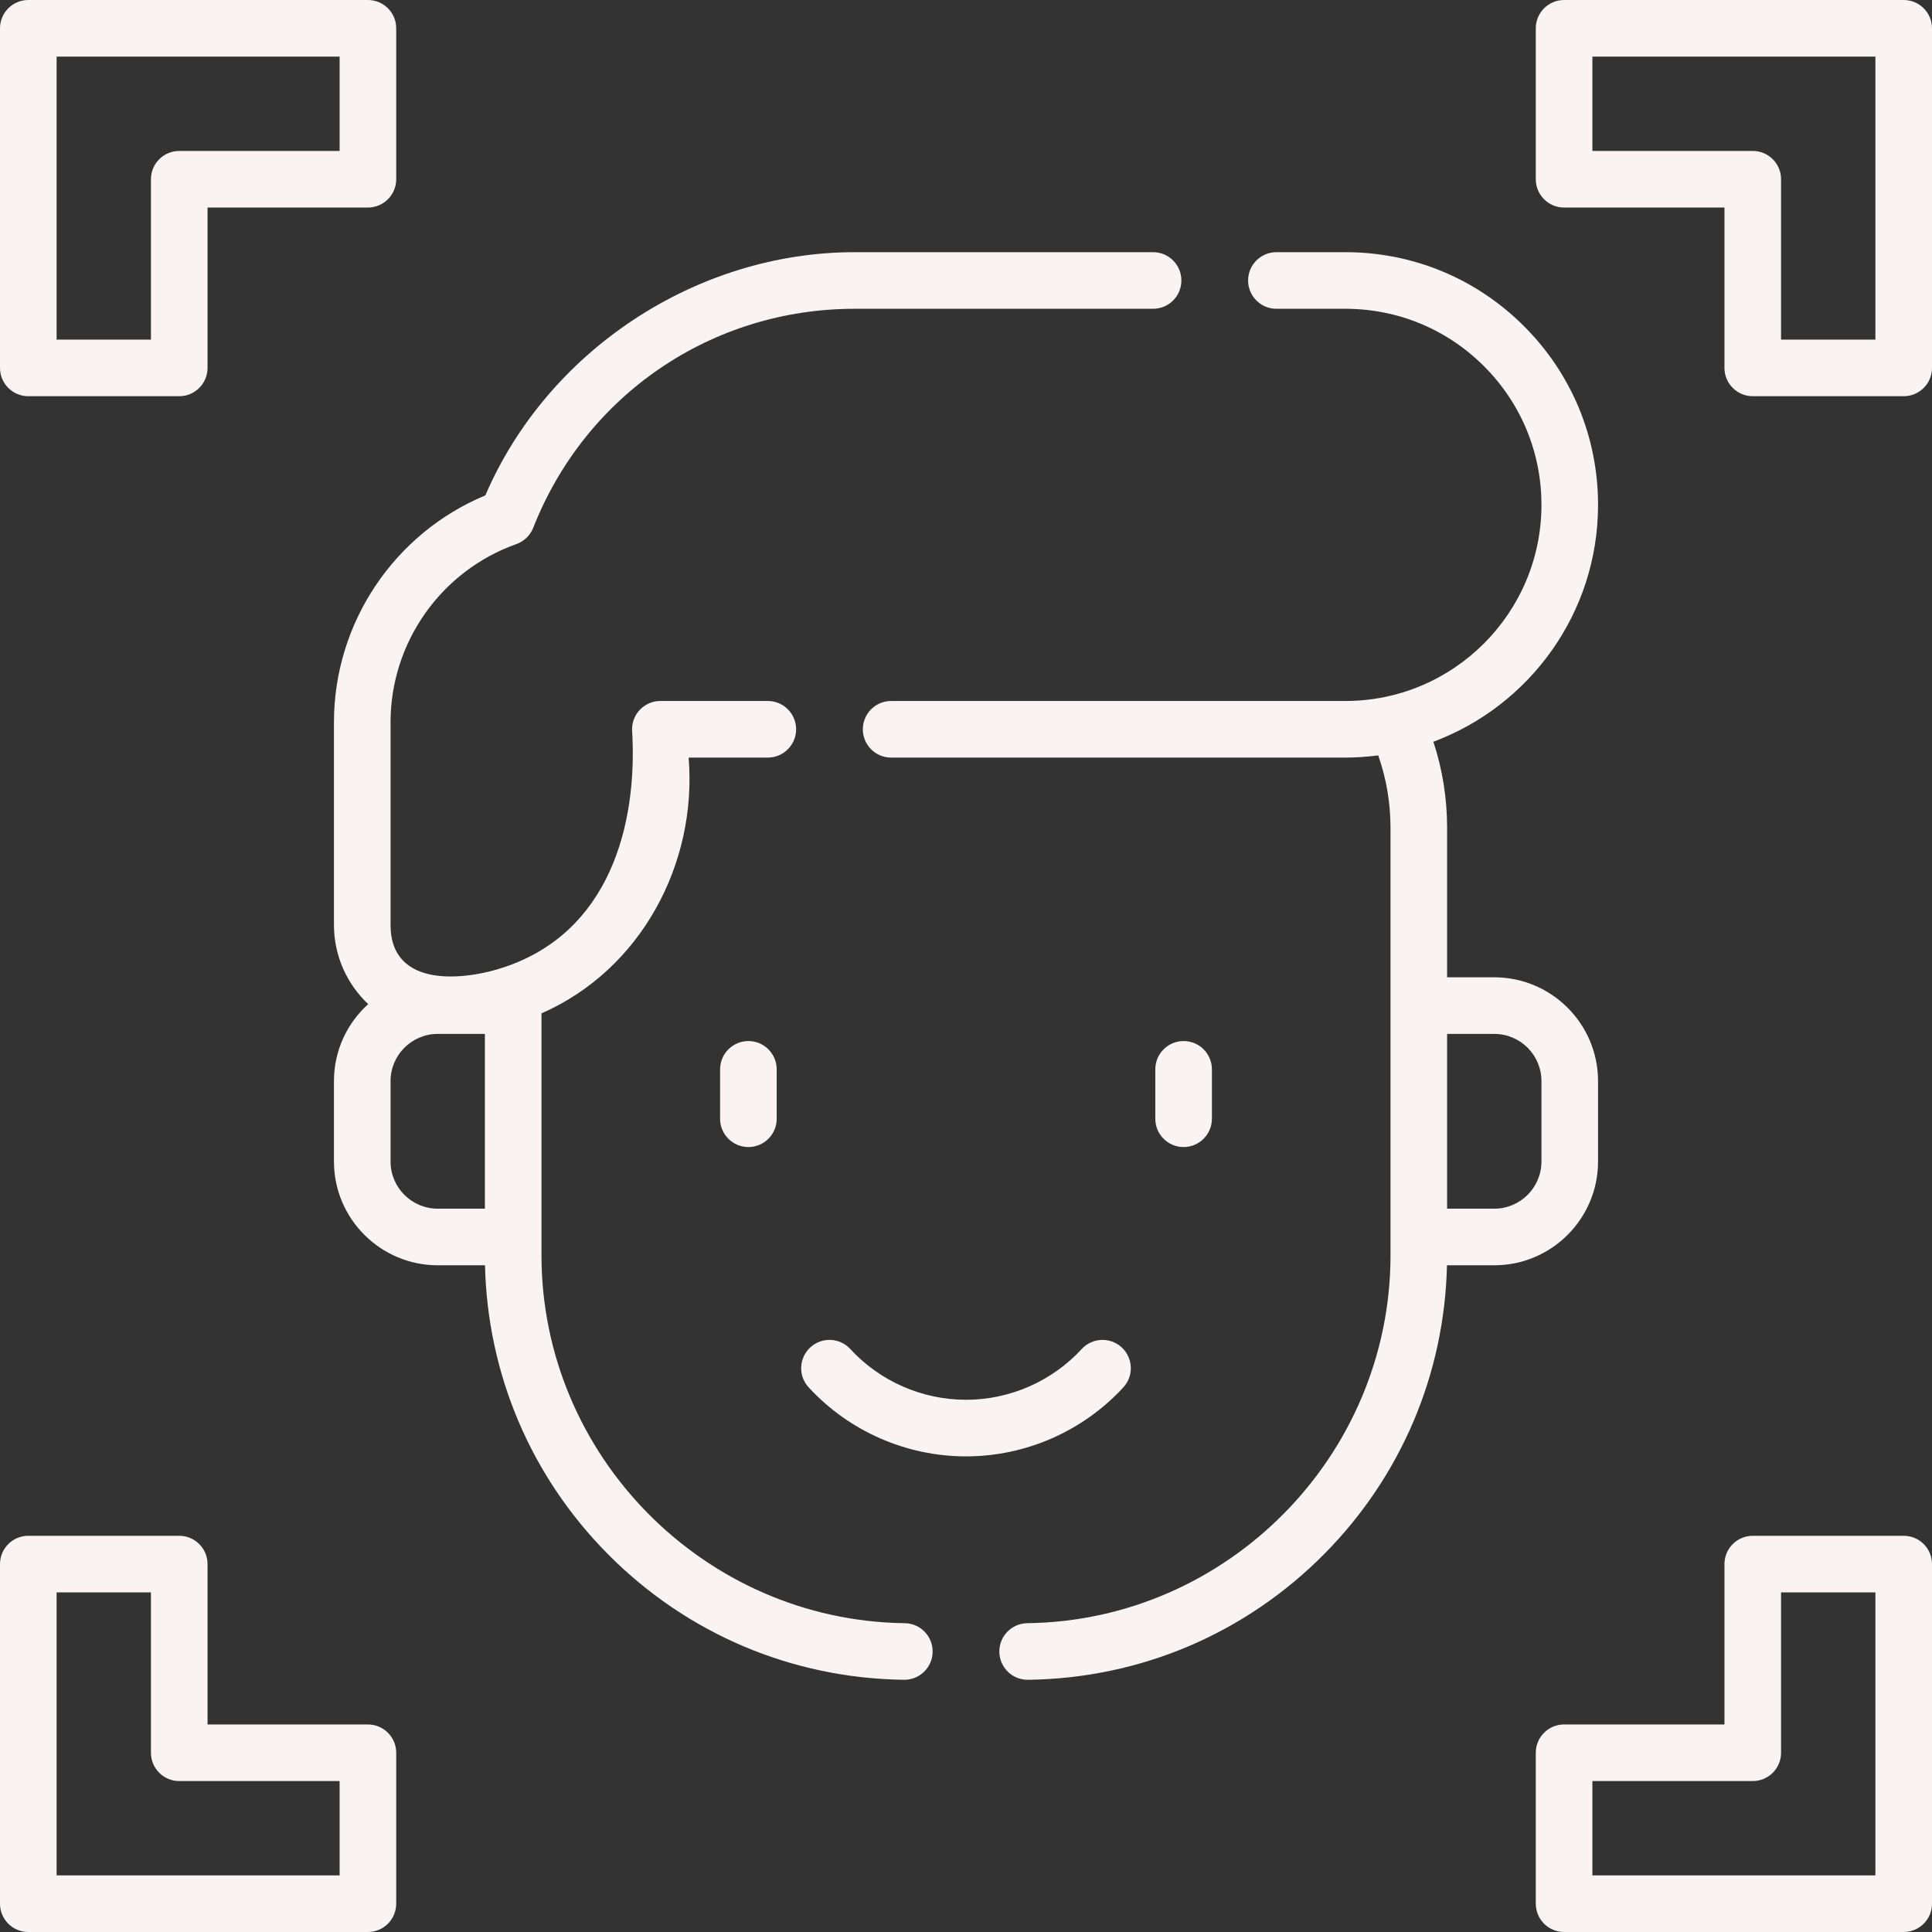 <?xml version="1.0"?>
<svg xmlns="http://www.w3.org/2000/svg" xmlns:xlink="http://www.w3.org/1999/xlink" xmlns:svgjs="http://svgjs.com/svgjs" version="1.1" width="512" height="512" x="0" y="0" viewBox="0 0 512 512" style="enable-background:new 0 0 512 512" xml:space="preserve" class=""><rect x="0" y="0" width="512" height="512" fill="#333333" stroke="none"/><g><g xmlns="http://www.w3.org/2000/svg"><g><g><g><path d="m47.5 105h-40c-4.143 0-7.5-3.357-7.5-7.5v-90c0-4.143 3.357-7.5 7.5-7.5h90c4.143 0 7.5 3.357 7.5 7.5v40c0 4.143-3.357 7.5-7.5 7.5h-42.5v42.5c0 4.143-3.357 7.5-7.5 7.5zm-32.5-15h25v-42.5c0-4.143 3.357-7.5 7.5-7.5h42.5v-25h-75z" fill="#f9f3f3" data-original="#000000" style="" class=""/></g><g><path d="m504.5 105h-40c-4.143 0-7.5-3.357-7.5-7.5v-42.5h-42.5c-4.143 0-7.5-3.357-7.5-7.5v-40c0-4.143 3.357-7.5 7.5-7.5h90c4.143 0 7.5 3.357 7.5 7.5v90c0 4.143-3.357 7.5-7.5 7.5zm-32.5-15h25v-75h-75v25h42.5c4.143 0 7.5 3.357 7.5 7.5z" fill="#f9f3f3" data-original="#000000" style="" class=""/></g></g><g><g><path d="m97.5 512h-90c-4.143 0-7.5-3.357-7.5-7.5v-90c0-4.143 3.357-7.5 7.5-7.5h40c4.143 0 7.5 3.357 7.5 7.5v42.5h42.5c4.143 0 7.5 3.357 7.5 7.5v40c0 4.143-3.357 7.5-7.5 7.5zm-82.5-15h75v-25h-42.5c-4.143 0-7.5-3.357-7.5-7.5v-42.5h-25z" fill="#f9f3f3" data-original="#000000" style="" class=""/></g><g><path d="m504.5 512h-90c-4.143 0-7.5-3.357-7.5-7.5v-40c0-4.143 3.357-7.5 7.5-7.5h42.5v-42.5c0-4.143 3.357-7.5 7.5-7.5h40c4.143 0 7.5 3.357 7.5 7.5v90c0 4.143-3.357 7.5-7.5 7.5zm-82.5-15h75v-75h-25v42.5c0 4.143-3.357 7.5-7.5 7.5h-42.5z" fill="#f9f3f3" data-original="#000000" style="" class=""/></g></g></g><g><g><g><path d="m256 385.957c-15.806 0-31.004-6.667-41.699-18.291-2.805-3.048-2.606-7.793.441-10.598 3.049-2.804 7.793-2.607 10.598.441 7.862 8.546 19.038 13.447 30.66 13.447s22.798-4.901 30.66-13.447c2.804-3.049 7.549-3.247 10.598-.441 3.048 2.805 3.246 7.55.441 10.598-10.695 11.624-25.893 18.291-41.699 18.291z" fill="#f9f3f3" data-original="#000000" style="" class=""/></g><g><g><path d="m198.333 303.98c-4.143 0-7.5-3.357-7.5-7.5v-13.093c0-4.143 3.357-7.5 7.5-7.5s7.5 3.357 7.5 7.5v13.093c0 4.143-3.357 7.5-7.5 7.5z" fill="#f9f3f3" data-original="#000000" style="" class=""/></g><g><path d="m313.667 303.98c-4.143 0-7.5-3.357-7.5-7.5v-13.093c0-4.143 3.357-7.5 7.5-7.5s7.5 3.357 7.5 7.5v13.093c0 4.143-3.357 7.5-7.5 7.5z" fill="#f9f3f3" data-original="#000000" style="" class=""/></g></g></g><g><path d="m396 258.995h-12.5v-39.605c0-7.851-1.231-15.492-3.641-22.819 25.458-9.492 43.641-34.045 43.641-62.771 0-17.886-6.967-34.703-19.616-47.354-12.65-12.649-29.468-19.616-47.354-19.616h-18.27c-4.143 0-7.5 3.357-7.5 7.5s3.357 7.5 7.5 7.5h18.271c13.88 0 26.93 5.406 36.746 15.224 9.817 9.816 15.224 22.866 15.224 36.746 0 28.656-23.313 51.97-51.97 51.97h-120.371c-4.143 0-7.5 3.357-7.5 7.5s3.357 7.5 7.5 7.5h120.37c2.955 0 5.859-.213 8.713-.585 2.154 6.144 3.256 12.579 3.256 19.206v113.28c0 53.091-43.18 96.825-96.254 97.491-4.143.052-7.458 3.451-7.405 7.593.051 4.11 3.398 7.406 7.497 7.406.032 0 .064 0 .096-.001 29.748-.373 57.657-12.24 78.585-33.414 20.326-20.567 31.788-47.619 32.449-76.433h12.533c15.163 0 27.5-12.337 27.5-27.5v-21.317c0-15.164-12.337-27.501-27.5-27.501zm12.5 48.818c0 6.893-5.607 12.5-12.5 12.5h-12.5v-46.317h12.5c6.893 0 12.5 5.607 12.5 12.5z" fill="#f9f3f3" data-original="#000000" style="" class=""/><path d="m239.754 430.161c-53.074-.666-96.254-44.4-96.254-97.491v-64.118c26.3-11.521 41.296-39.561 39-67.782h20.98c4.143 0 7.5-3.357 7.5-7.5s-3.357-7.5-7.5-7.5h-28.48c-4.143 0-7.5 3.357-7.5 7.5 1.615 25.85-6.293 53.846-33.868 63.038-9.899 3.383-30.132 5.972-30.132-11.197v-53.7c0-21.164 13.398-40.141 33.34-47.223 2.045-.727 3.676-2.303 4.47-4.322 13.864-35.255 47.304-58.035 85.19-58.035h79.08c4.143 0 7.5-3.357 7.5-7.5s-3.357-7.5-7.5-7.5h-79.08c-41.864 0-81.346 25.977-97.878 64.454-24.135 10.032-40.122 33.775-40.122 60.125v53.7c0 8.263 3.493 15.721 9.072 20.992-5.568 5.036-9.072 12.313-9.072 20.393v21.317c0 15.163 12.337 27.5 27.5 27.5h12.532c.661 28.813 12.125 55.866 32.45 76.433 20.927 21.174 48.836 33.041 78.584 33.414.032.001.063.001.096.001 4.098 0 7.446-3.296 7.497-7.406.053-4.142-3.263-7.541-7.405-7.593zm-136.254-122.348v-21.317c0-6.893 5.607-12.5 12.5-12.5h12.5v46.317h-12.5c-6.893 0-12.5-5.608-12.5-12.5z" fill="#f9f3f3" data-original="#000000" style="" class=""/></g></g></g></g></svg>

